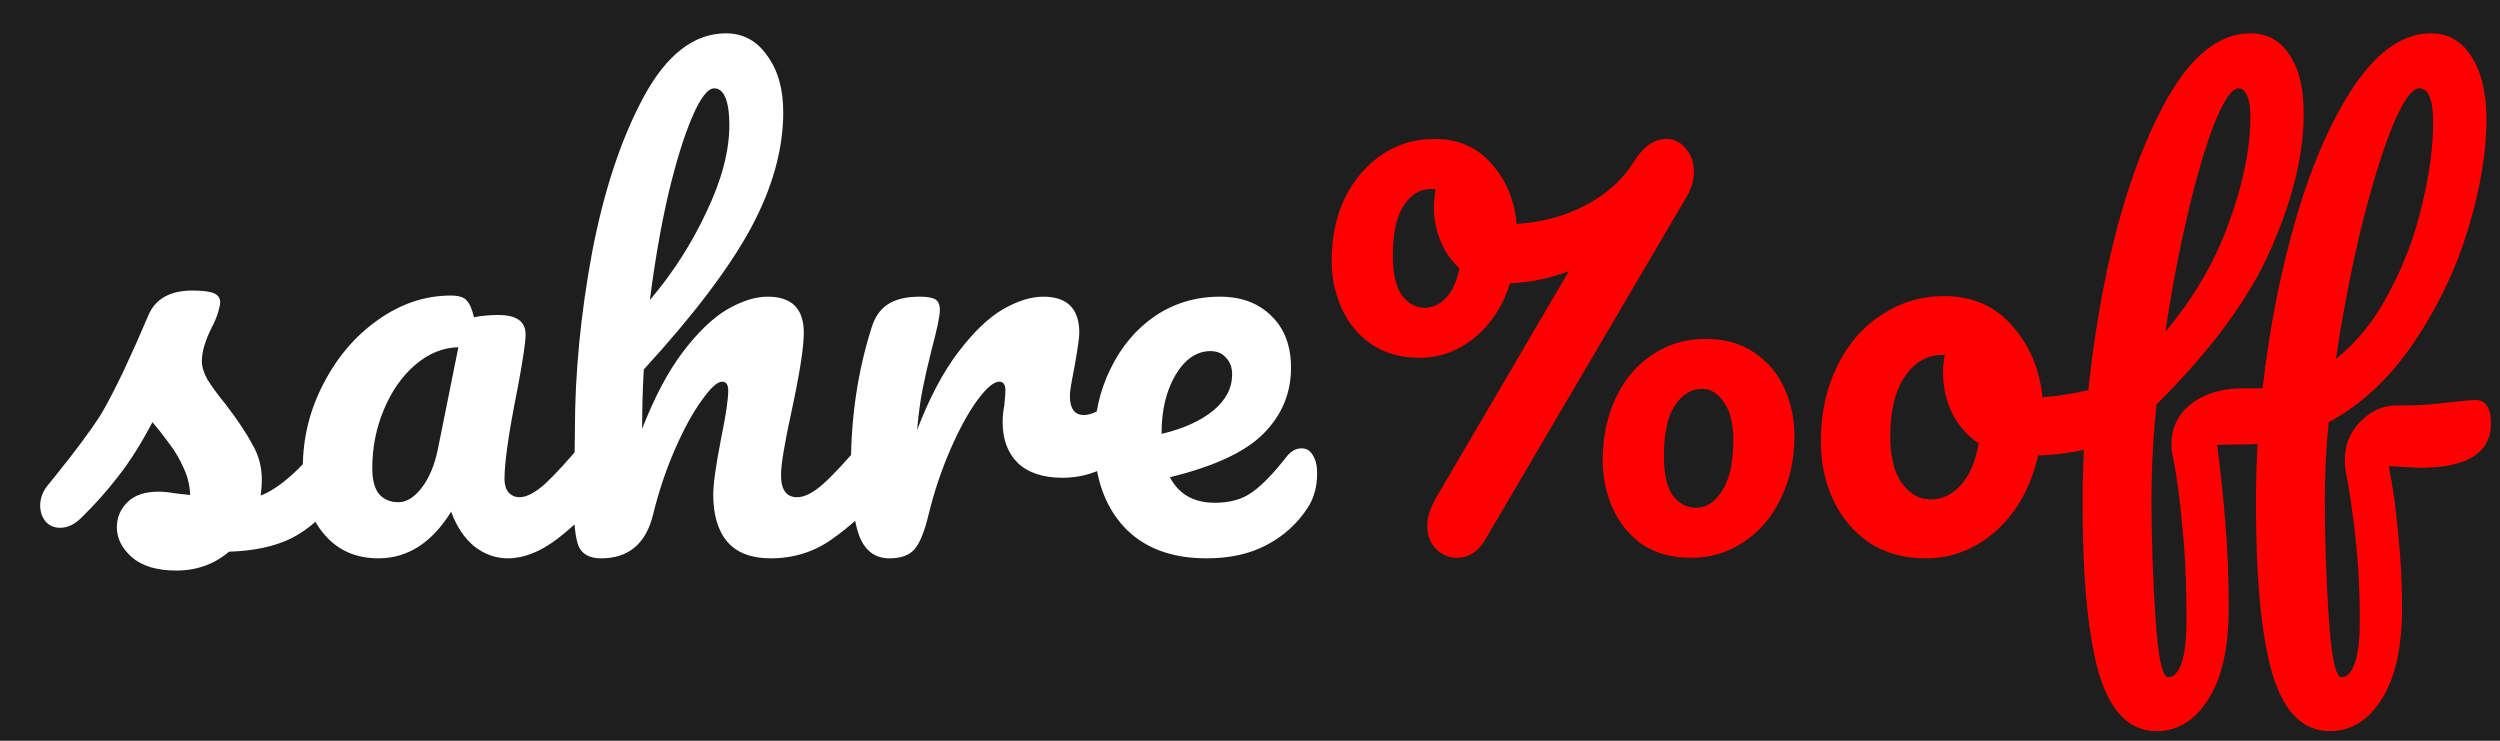 <svg width="54" height="16" viewBox="0 0 54 16" fill="none" xmlns="http://www.w3.org/2000/svg">
<rect width="54" height="16" fill="#1E1E1E"/>
<path d="M3.808 12.324C3.392 12.324 3.072 12.228 2.848 12.036C2.632 11.844 2.524 11.628 2.524 11.388C2.524 11.18 2.6 11 2.752 10.848C2.904 10.696 3.128 10.62 3.424 10.62C3.528 10.62 3.648 10.632 3.784 10.656C3.928 10.672 4.036 10.684 4.108 10.692C4.1 10.484 4.052 10.288 3.964 10.104C3.884 9.92 3.78 9.744 3.652 9.576C3.524 9.4 3.404 9.248 3.292 9.12C3.044 9.592 2.796 9.984 2.548 10.296C2.308 10.608 2.044 10.904 1.756 11.184C1.612 11.328 1.46 11.4 1.3 11.4C1.172 11.4 1.068 11.356 0.988 11.268C0.908 11.172 0.868 11.056 0.868 10.92C0.868 10.76 0.924 10.612 1.036 10.476L1.192 10.284C1.632 9.74 1.964 9.292 2.188 8.94C2.324 8.708 2.484 8.4 2.668 8.016C2.852 7.624 3.032 7.22 3.208 6.804C3.36 6.452 3.676 6.276 4.156 6.276C4.38 6.276 4.536 6.296 4.624 6.336C4.712 6.376 4.756 6.44 4.756 6.528C4.756 6.576 4.74 6.652 4.708 6.756C4.676 6.86 4.632 6.964 4.576 7.068C4.432 7.356 4.36 7.6 4.36 7.8C4.36 7.92 4.4 8.052 4.48 8.196C4.568 8.34 4.7 8.52 4.876 8.736C5.132 9.072 5.324 9.36 5.452 9.6C5.588 9.832 5.656 10.088 5.656 10.368C5.656 10.448 5.648 10.56 5.632 10.704C6.024 10.552 6.484 10.148 7.012 9.492C7.108 9.38 7.216 9.324 7.336 9.324C7.44 9.324 7.52 9.372 7.576 9.468C7.64 9.564 7.672 9.696 7.672 9.864C7.672 10.168 7.596 10.416 7.444 10.608C7.044 11.104 6.66 11.444 6.292 11.628C5.932 11.804 5.484 11.9 4.948 11.916C4.628 12.188 4.248 12.324 3.808 12.324ZM8.173 12.06C7.677 12.06 7.281 11.88 6.985 11.52C6.689 11.16 6.541 10.688 6.541 10.104C6.541 9.464 6.689 8.86 6.985 8.292C7.281 7.716 7.673 7.256 8.161 6.912C8.657 6.56 9.181 6.384 9.733 6.384C9.909 6.384 10.025 6.42 10.081 6.492C10.145 6.556 10.197 6.676 10.237 6.852C10.405 6.82 10.581 6.804 10.765 6.804C11.157 6.804 11.353 6.944 11.353 7.224C11.353 7.392 11.293 7.792 11.173 8.424C10.989 9.344 10.897 9.984 10.897 10.344C10.897 10.464 10.925 10.56 10.981 10.632C11.045 10.704 11.125 10.74 11.221 10.74C11.373 10.74 11.557 10.644 11.773 10.452C11.989 10.252 12.281 9.932 12.649 9.492C12.745 9.38 12.853 9.324 12.973 9.324C13.077 9.324 13.157 9.372 13.213 9.468C13.277 9.564 13.309 9.696 13.309 9.864C13.309 10.184 13.233 10.432 13.081 10.608C12.753 11.016 12.405 11.36 12.037 11.64C11.669 11.92 11.313 12.06 10.969 12.06C10.705 12.06 10.461 11.972 10.237 11.796C10.021 11.612 9.857 11.364 9.745 11.052C9.329 11.724 8.805 12.06 8.173 12.06ZM8.605 10.848C8.781 10.848 8.949 10.744 9.109 10.536C9.269 10.328 9.385 10.052 9.457 9.708L9.901 7.5C9.565 7.508 9.253 7.636 8.965 7.884C8.685 8.124 8.461 8.444 8.293 8.844C8.125 9.244 8.041 9.668 8.041 10.116C8.041 10.364 8.089 10.548 8.185 10.668C8.289 10.788 8.429 10.848 8.605 10.848ZM18.994 9.324C19.098 9.324 19.178 9.372 19.234 9.468C19.298 9.564 19.33 9.696 19.33 9.864C19.33 10.184 19.254 10.432 19.102 10.608C18.734 11.032 18.354 11.38 17.962 11.652C17.578 11.924 17.138 12.06 16.642 12.06C16.234 12.06 15.926 11.944 15.718 11.712C15.51 11.472 15.406 11.128 15.406 10.68C15.406 10.456 15.462 10.056 15.574 9.48C15.678 8.976 15.73 8.628 15.73 8.436C15.73 8.308 15.686 8.244 15.598 8.244C15.494 8.244 15.346 8.38 15.154 8.652C14.962 8.916 14.77 9.268 14.578 9.708C14.386 10.148 14.23 10.612 14.11 11.1C13.958 11.74 13.582 12.06 12.982 12.06C12.742 12.06 12.582 11.976 12.502 11.808C12.43 11.632 12.394 11.32 12.394 10.872C12.394 10.616 12.398 10.412 12.406 10.26L12.418 9.3C12.418 8.068 12.542 6.784 12.79 5.448C13.046 4.112 13.418 2.992 13.906 2.088C14.402 1.176 14.994 0.72 15.682 0.72C16.05 0.72 16.346 0.88 16.57 1.2C16.802 1.512 16.918 1.92 16.918 2.424C16.918 3.232 16.682 4.072 16.21 4.944C15.738 5.808 14.97 6.82 13.906 7.98C13.882 8.396 13.87 8.824 13.87 9.264C14.134 8.584 14.426 8.032 14.746 7.608C15.074 7.176 15.394 6.868 15.706 6.684C16.026 6.5 16.318 6.408 16.582 6.408C17.102 6.408 17.362 6.668 17.362 7.188C17.362 7.5 17.274 8.064 17.098 8.88C16.946 9.576 16.87 10.036 16.87 10.26C16.87 10.58 16.986 10.74 17.218 10.74C17.378 10.74 17.566 10.644 17.782 10.452C18.006 10.252 18.302 9.932 18.67 9.492C18.766 9.38 18.874 9.324 18.994 9.324ZM15.43 1.908C15.286 1.908 15.126 2.116 14.95 2.532C14.774 2.94 14.602 3.496 14.434 4.2C14.274 4.896 14.142 5.656 14.038 6.48C14.534 5.896 14.942 5.26 15.262 4.572C15.59 3.884 15.754 3.26 15.754 2.7C15.754 2.444 15.726 2.248 15.67 2.112C15.614 1.976 15.534 1.908 15.43 1.908ZM19.209 12.06C18.905 12.06 18.689 11.9 18.561 11.58C18.441 11.26 18.381 10.748 18.381 10.044C18.381 9.004 18.529 8.016 18.825 7.08C18.897 6.848 19.013 6.68 19.173 6.576C19.341 6.464 19.573 6.408 19.869 6.408C20.029 6.408 20.141 6.428 20.205 6.468C20.269 6.508 20.301 6.584 20.301 6.696C20.301 6.824 20.241 7.112 20.121 7.56C20.041 7.88 19.977 8.16 19.929 8.4C19.881 8.64 19.841 8.936 19.809 9.288C20.073 8.6 20.369 8.04 20.697 7.608C21.025 7.176 21.345 6.868 21.657 6.684C21.977 6.5 22.269 6.408 22.533 6.408C23.053 6.408 23.313 6.668 23.313 7.188C23.313 7.292 23.277 7.544 23.205 7.944C23.141 8.264 23.109 8.464 23.109 8.544C23.109 8.824 23.209 8.964 23.409 8.964C23.633 8.964 23.921 8.788 24.273 8.436C24.377 8.332 24.485 8.28 24.597 8.28C24.701 8.28 24.781 8.328 24.837 8.424C24.901 8.512 24.933 8.632 24.933 8.784C24.933 9.08 24.853 9.312 24.693 9.48C24.469 9.712 24.205 9.912 23.901 10.08C23.605 10.24 23.289 10.32 22.953 10.32C22.529 10.32 22.205 10.212 21.981 9.996C21.765 9.78 21.657 9.488 21.657 9.12C21.657 9 21.669 8.88 21.693 8.76C21.709 8.6 21.717 8.492 21.717 8.436C21.717 8.308 21.673 8.244 21.585 8.244C21.465 8.244 21.305 8.38 21.105 8.652C20.913 8.916 20.721 9.268 20.529 9.708C20.337 10.148 20.181 10.612 20.061 11.1C19.973 11.476 19.869 11.732 19.749 11.868C19.637 11.996 19.457 12.06 19.209 12.06ZM28.114 9.684C28.218 9.684 28.298 9.732 28.354 9.828C28.418 9.924 28.45 10.056 28.45 10.224C28.45 10.512 28.382 10.76 28.246 10.968C28.022 11.312 27.726 11.58 27.358 11.772C26.998 11.964 26.566 12.06 26.062 12.06C25.294 12.06 24.698 11.832 24.274 11.376C23.85 10.912 23.638 10.288 23.638 9.504C23.638 8.952 23.754 8.44 23.986 7.968C24.218 7.488 24.538 7.108 24.946 6.828C25.362 6.548 25.83 6.408 26.35 6.408C26.814 6.408 27.186 6.548 27.466 6.828C27.746 7.1 27.886 7.472 27.886 7.944C27.886 8.496 27.686 8.972 27.286 9.372C26.894 9.764 26.222 10.076 25.27 10.308C25.462 10.676 25.786 10.86 26.242 10.86C26.57 10.86 26.838 10.784 27.046 10.632C27.262 10.48 27.51 10.224 27.79 9.864C27.886 9.744 27.994 9.684 28.114 9.684ZM26.146 7.584C25.85 7.584 25.598 7.756 25.39 8.1C25.19 8.444 25.09 8.86 25.09 9.348V9.372C25.562 9.26 25.934 9.092 26.206 8.868C26.478 8.644 26.614 8.384 26.614 8.088C26.614 7.936 26.57 7.816 26.482 7.728C26.402 7.632 26.29 7.584 26.146 7.584Z" fill="white"/>
<path d="M36.588 3.708C36.588 3.892 36.536 4.072 36.432 4.248L32.076 11.664C31.924 11.92 31.72 12.048 31.464 12.048C31.296 12.048 31.148 11.984 31.02 11.856C30.892 11.728 30.828 11.564 30.828 11.364C30.828 11.18 30.892 10.976 31.02 10.752L33.888 5.856C33.464 6.016 33.04 6.104 32.616 6.12C32.464 6.608 32.208 7 31.848 7.296C31.496 7.584 31.1 7.728 30.66 7.728C30.26 7.728 29.916 7.632 29.628 7.44C29.34 7.24 29.124 6.98 28.98 6.66C28.836 6.34 28.764 5.996 28.764 5.628C28.764 5.116 28.86 4.664 29.052 4.272C29.252 3.872 29.52 3.56 29.856 3.336C30.192 3.112 30.568 3 30.984 3C31.496 3 31.908 3.18 32.22 3.54C32.532 3.892 32.712 4.324 32.76 4.836C33.296 4.804 33.788 4.672 34.236 4.44C34.692 4.2 35.036 3.896 35.268 3.528C35.484 3.176 35.724 3 35.988 3C36.156 3 36.296 3.068 36.408 3.204C36.528 3.34 36.588 3.508 36.588 3.708ZM30.78 6.648C30.948 6.648 31.1 6.576 31.236 6.432C31.372 6.288 31.468 6.076 31.524 5.796C31.348 5.636 31.212 5.44 31.116 5.208C31.02 4.968 30.972 4.732 30.972 4.5C30.972 4.372 30.984 4.236 31.008 4.092C30.992 4.084 30.96 4.08 30.912 4.08C30.672 4.08 30.472 4.204 30.312 4.452C30.16 4.692 30.084 5.052 30.084 5.532C30.084 5.9 30.148 6.18 30.276 6.372C30.412 6.556 30.58 6.648 30.78 6.648ZM36.84 7.32C37.256 7.32 37.608 7.42 37.896 7.62C38.184 7.812 38.4 8.068 38.544 8.388C38.688 8.708 38.76 9.052 38.76 9.42C38.76 9.924 38.66 10.376 38.46 10.776C38.268 11.176 38 11.488 37.656 11.712C37.32 11.936 36.944 12.048 36.528 12.048C36.112 12.048 35.76 11.952 35.472 11.76C35.192 11.56 34.98 11.3 34.836 10.98C34.692 10.66 34.62 10.316 34.62 9.948C34.62 9.436 34.716 8.98 34.908 8.58C35.1 8.18 35.364 7.872 35.7 7.656C36.036 7.432 36.416 7.32 36.84 7.32ZM36.636 10.968C36.86 10.968 37.048 10.844 37.2 10.596C37.36 10.348 37.44 9.988 37.44 9.516C37.44 9.148 37.372 8.872 37.236 8.688C37.108 8.496 36.952 8.4 36.768 8.4C36.528 8.4 36.328 8.524 36.168 8.772C36.016 9.012 35.94 9.372 35.94 9.852C35.94 10.236 36.004 10.52 36.132 10.704C36.268 10.88 36.436 10.968 36.636 10.968ZM45.63 8.316C45.734 8.316 45.814 8.368 45.87 8.472C45.926 8.576 45.954 8.708 45.954 8.868C45.954 9.252 45.838 9.48 45.606 9.552C45.126 9.72 44.598 9.816 44.022 9.84C43.87 10.512 43.57 11.052 43.122 11.46C42.674 11.86 42.166 12.06 41.598 12.06C41.118 12.06 40.706 11.944 40.362 11.712C40.026 11.48 39.77 11.172 39.594 10.788C39.418 10.404 39.33 9.988 39.33 9.54C39.33 8.932 39.446 8.392 39.678 7.92C39.91 7.44 40.23 7.068 40.638 6.804C41.046 6.532 41.498 6.396 41.994 6.396C42.602 6.396 43.09 6.608 43.458 7.032C43.834 7.448 44.054 7.964 44.118 8.58C44.494 8.556 44.942 8.476 45.462 8.34C45.526 8.324 45.582 8.316 45.63 8.316ZM41.694 10.788C41.95 10.788 42.17 10.684 42.354 10.476C42.546 10.268 42.674 9.968 42.738 9.576C42.49 9.408 42.298 9.188 42.162 8.916C42.034 8.644 41.97 8.356 41.97 8.052C41.97 7.924 41.982 7.796 42.006 7.668H41.946C41.626 7.668 41.358 7.824 41.142 8.136C40.934 8.44 40.83 8.872 40.83 9.432C40.83 9.872 40.914 10.208 41.082 10.44C41.258 10.672 41.462 10.788 41.694 10.788ZM53.468 8.64C53.692 8.64 53.804 8.808 53.804 9.144C53.804 9.784 53.292 10.104 52.268 10.104C52.228 10.104 52.004 10.092 51.596 10.068C51.684 10.492 51.752 10.976 51.8 11.52C51.856 12.056 51.884 12.592 51.884 13.128C51.884 13.992 51.736 14.652 51.44 15.108C51.152 15.564 50.78 15.792 50.324 15.792C49.748 15.792 49.336 15.384 49.088 14.568C48.848 13.752 48.728 12.52 48.728 10.872C48.728 10.448 48.74 10.02 48.764 9.588C48.692 9.596 48.576 9.6 48.416 9.6C48.2 9.6 48.024 9.604 47.888 9.612C47.968 10.204 48.028 10.772 48.068 11.316C48.116 11.86 48.14 12.464 48.14 13.128C48.14 13.992 47.992 14.652 47.696 15.108C47.408 15.564 47.036 15.792 46.58 15.792C46.004 15.792 45.592 15.384 45.344 14.568C45.104 13.752 44.984 12.52 44.984 10.872C44.984 9.328 45.136 7.768 45.44 6.192C45.752 4.608 46.184 3.3 46.736 2.268C47.288 1.236 47.912 0.72 48.608 0.72C48.968 0.72 49.248 0.872 49.448 1.176C49.656 1.472 49.76 1.9 49.76 2.46C49.76 3.332 49.524 4.304 49.052 5.376C48.588 6.44 47.764 7.56 46.58 8.736C46.508 9.44 46.472 10.124 46.472 10.788C46.472 11.612 46.5 12.456 46.556 13.32C46.612 14.192 46.704 14.628 46.832 14.628C46.952 14.628 47.048 14.528 47.12 14.328C47.192 14.128 47.228 13.812 47.228 13.38C47.228 12.596 47.196 11.904 47.132 11.304C47.076 10.696 47.008 10.208 46.928 9.84C46.912 9.784 46.904 9.7 46.904 9.588C46.904 9.244 47.04 8.96 47.312 8.736C47.592 8.512 47.96 8.396 48.416 8.388H48.704H48.872C49.024 7.06 49.272 5.812 49.616 4.644C49.968 3.468 50.392 2.52 50.888 1.8C51.392 1.08 51.932 0.72 52.508 0.72C52.884 0.72 53.176 0.888 53.384 1.224C53.6 1.56 53.708 2.012 53.708 2.58C53.708 3.284 53.576 4.072 53.312 4.944C53.048 5.816 52.656 6.636 52.136 7.404C51.624 8.164 51.012 8.736 50.3 9.12C50.244 9.656 50.216 10.212 50.216 10.788C50.216 11.612 50.244 12.456 50.3 13.32C50.356 14.192 50.448 14.628 50.576 14.628C50.696 14.628 50.792 14.528 50.864 14.328C50.936 14.128 50.972 13.812 50.972 13.38C50.972 12.756 50.94 12.16 50.876 11.592C50.812 11.024 50.744 10.56 50.672 10.2C50.656 10.136 50.648 10.048 50.648 9.936C50.648 9.608 50.76 9.332 50.984 9.108C51.208 8.876 51.464 8.76 51.752 8.76C52.024 8.76 52.272 8.752 52.496 8.736C52.728 8.712 52.876 8.696 52.94 8.688C53.212 8.656 53.388 8.64 53.468 8.64ZM48.356 1.908C48.212 1.908 48.04 2.152 47.84 2.64C47.648 3.128 47.456 3.776 47.264 4.584C47.072 5.392 46.908 6.252 46.772 7.164C47.38 6.444 47.836 5.664 48.14 4.824C48.452 3.976 48.608 3.208 48.608 2.52C48.608 2.32 48.584 2.168 48.536 2.064C48.488 1.96 48.428 1.908 48.356 1.908ZM52.256 1.908C52.096 1.908 51.9 2.188 51.668 2.748C51.444 3.308 51.22 4.04 50.996 4.944C50.78 5.848 50.6 6.784 50.456 7.752C50.912 7.392 51.296 6.912 51.608 6.312C51.928 5.712 52.164 5.084 52.316 4.428C52.476 3.772 52.556 3.176 52.556 2.64C52.556 2.152 52.456 1.908 52.256 1.908Z" fill="#FF0000"/>
</svg>
